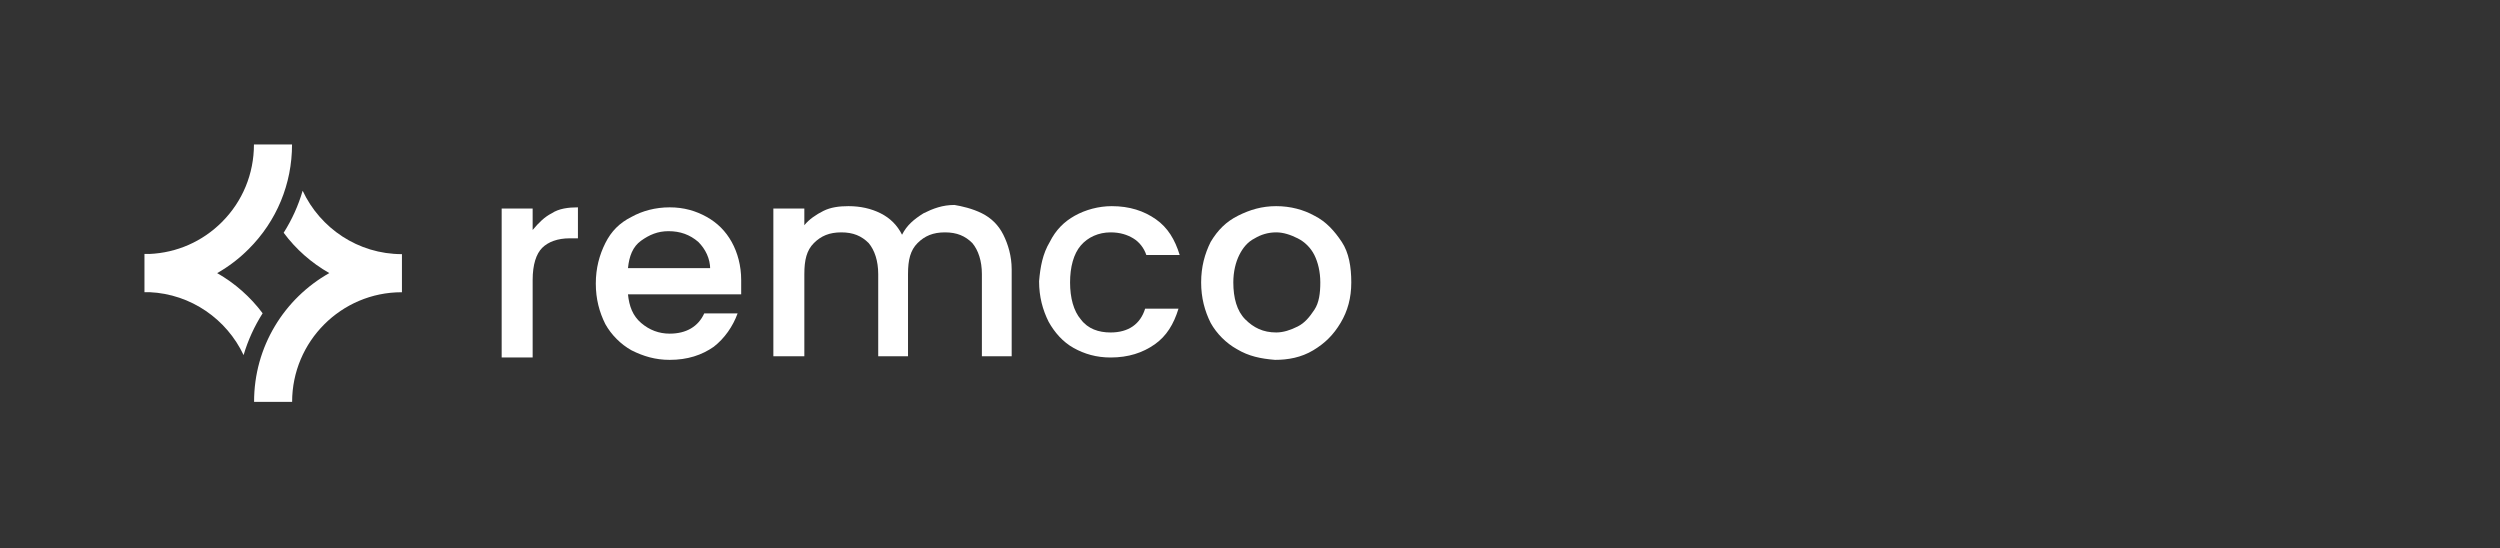 <?xml version="1.0" encoding="utf-8"?>
<!-- Generator: Adobe Illustrator 27.2.0, SVG Export Plug-In . SVG Version: 6.00 Build 0)  -->
<svg version="1.1" id="Laag_1" xmlns="http://www.w3.org/2000/svg" xmlns:xlink="http://www.w3.org/1999/xlink" x="0px" y="0px"
	 viewBox="0 0 209.8 46" style="enable-background:new 0 0 209.8 46;" xml:space="preserve">
<rect x="0" y="0" width="209.8" height="46" fill="#333333" stroke="none"/>
<style type="text/css">
	.st0{fill:#FFFFFF;}
	.st1{fill:#EDEDEB;}
	.st2{fill:url(#SVGID_1_);}
	.st3{fill:#F1F1EF;}
	.st4{fill:url(#SVGID_00000019654930184682304760000013516707707256054958_);}
</style>
<g transform="matrix(0.048,0,0,0.048,12.126,12.126)">
	<g transform="matrix(1,0,0,1,320.706,265.408)">
		<path class="st0" d="M-77.4-111.1c14.5-22.9,25.7-47.6,33.2-73.5c30.5,65.4,96.8,110.9,173.6,110.9v66.6c-0.2,0-0.4,0-0.6,0
			c-105.5,0-191.4,86-191.4,191.7h-66.5v0C-129.3,88-76.2,3.7,2.4-40.6C-28.9-58.4-56.1-82.4-77.4-111.1z"/>
	</g>
	<g transform="matrix(1,0,0,1,128.952,184.089)">
		<path class="st0" d="M44.3,184.1c-29.5-62.6-91.7-106.7-164.5-110c-2.9,0.1-5.8,0.1-8.8,0.1v-67c2.9,0,5.9,0.1,8.8,0.1
			C-72.4,5.2-27.7-14.4,6.4-48.5c36.2-36.2,56-84.4,56-135.6H129c0,69-26.8,133.8-75.6,182.6C36.7,15.3,18.1,29.4-1.9,40.8
			C29.2,58.5,56.3,82.5,77.6,111C63.3,133.5,52,158,44.3,184.1z"/>
	</g>
</g>
<g>
	<path class="st0" d="M46.3,17.9c0.6-0.4,1.4-0.5,2.2-0.5V20h-0.7c-1,0-1.8,0.3-2.3,0.8c-0.5,0.5-0.8,1.4-0.8,2.7v6.5h-2.6V17.5h2.6
		v1.8C45.2,18.7,45.7,18.2,46.3,17.9z"/>
	<path class="st0" d="M62.2,24.7h-9.5c0.1,1,0.4,1.8,1.1,2.4c0.7,0.6,1.5,0.9,2.4,0.9c1.4,0,2.4-0.6,2.9-1.7h2.8
		c-0.4,1.1-1.1,2.1-2,2.8c-1,0.7-2.2,1.1-3.7,1.1c-1.2,0-2.2-0.3-3.2-0.8c-0.9-0.5-1.7-1.3-2.2-2.2c-0.5-1-0.8-2.1-0.8-3.4
		c0-1.3,0.3-2.4,0.8-3.4c0.5-1,1.2-1.7,2.2-2.2c0.9-0.5,2-0.8,3.2-0.8c1.2,0,2.2,0.3,3.1,0.8c0.9,0.5,1.6,1.2,2.1,2.1
		c0.5,0.9,0.8,2,0.8,3.2C62.2,23.9,62.2,24.3,62.2,24.7z M59.6,22.6c0-0.9-0.4-1.7-1-2.3c-0.7-0.6-1.5-0.9-2.5-0.9
		c-0.9,0-1.6,0.3-2.3,0.8s-1,1.3-1.1,2.3H59.6z"/>
	<path class="st0" d="M82.4,17.9c0.8,0.4,1.4,1,1.8,1.8s0.7,1.8,0.7,2.9v7.3h-2.5V23c0-1.1-0.3-2-0.8-2.6c-0.6-0.6-1.3-0.9-2.3-0.9
		s-1.7,0.3-2.3,0.9c-0.6,0.6-0.8,1.4-0.8,2.6v6.9h-2.5V23c0-1.1-0.3-2-0.8-2.6c-0.6-0.6-1.3-0.9-2.3-0.9c-1,0-1.7,0.3-2.3,0.9
		c-0.6,0.6-0.8,1.4-0.8,2.6v6.9h-2.6V17.5h2.6v1.4c0.4-0.5,1-0.9,1.6-1.2c0.6-0.3,1.3-0.4,2.1-0.4c1,0,1.9,0.2,2.7,0.6
		c0.8,0.4,1.4,1,1.8,1.8c0.4-0.8,1-1.3,1.8-1.8c0.8-0.4,1.6-0.7,2.6-0.7C80.7,17.3,81.6,17.5,82.4,17.9z"/>
	<path class="st0" d="M88.1,20.3c0.5-1,1.2-1.7,2.1-2.2c0.9-0.5,2-0.8,3.1-0.8c1.5,0,2.7,0.4,3.7,1.1c1,0.7,1.6,1.7,2,3h-2.8
		c-0.2-0.6-0.6-1.1-1.1-1.4s-1.1-0.5-1.9-0.5c-1,0-1.9,0.4-2.5,1.1c-0.6,0.7-0.9,1.8-0.9,3.1c0,1.3,0.3,2.4,0.9,3.1
		c0.6,0.8,1.5,1.1,2.5,1.1c1.5,0,2.5-0.7,2.9-2h2.8c-0.4,1.3-1,2.3-2,3s-2.2,1.1-3.7,1.1c-1.2,0-2.2-0.3-3.1-0.8
		c-0.9-0.5-1.6-1.3-2.1-2.2c-0.5-1-0.8-2.1-0.8-3.4C87.3,22.4,87.5,21.3,88.1,20.3z"/>
	<path class="st0" d="M103.8,29.3c-0.9-0.5-1.7-1.3-2.2-2.2c-0.5-1-0.8-2.1-0.8-3.4c0-1.3,0.3-2.4,0.8-3.4c0.6-1,1.3-1.7,2.3-2.2
		c1-0.5,2-0.8,3.2-0.8s2.3,0.3,3.2,0.8c1,0.5,1.7,1.3,2.3,2.2s0.8,2.1,0.8,3.4c0,1.3-0.3,2.4-0.9,3.4c-0.6,1-1.3,1.7-2.3,2.3
		s-2.1,0.8-3.2,0.8C105.8,30.1,104.8,29.9,103.8,29.3z M108.9,27.4c0.6-0.3,1-0.8,1.4-1.4c0.4-0.6,0.5-1.4,0.5-2.3
		c0-0.9-0.2-1.7-0.5-2.3c-0.3-0.6-0.8-1.1-1.4-1.4c-0.6-0.3-1.2-0.5-1.8-0.5c-0.7,0-1.3,0.2-1.8,0.5c-0.6,0.3-1,0.8-1.3,1.4
		s-0.5,1.4-0.5,2.3c0,1.3,0.3,2.4,1,3.1s1.5,1.1,2.6,1.1C107.7,27.9,108.3,27.7,108.9,27.4z"/>
</g>
</svg>
